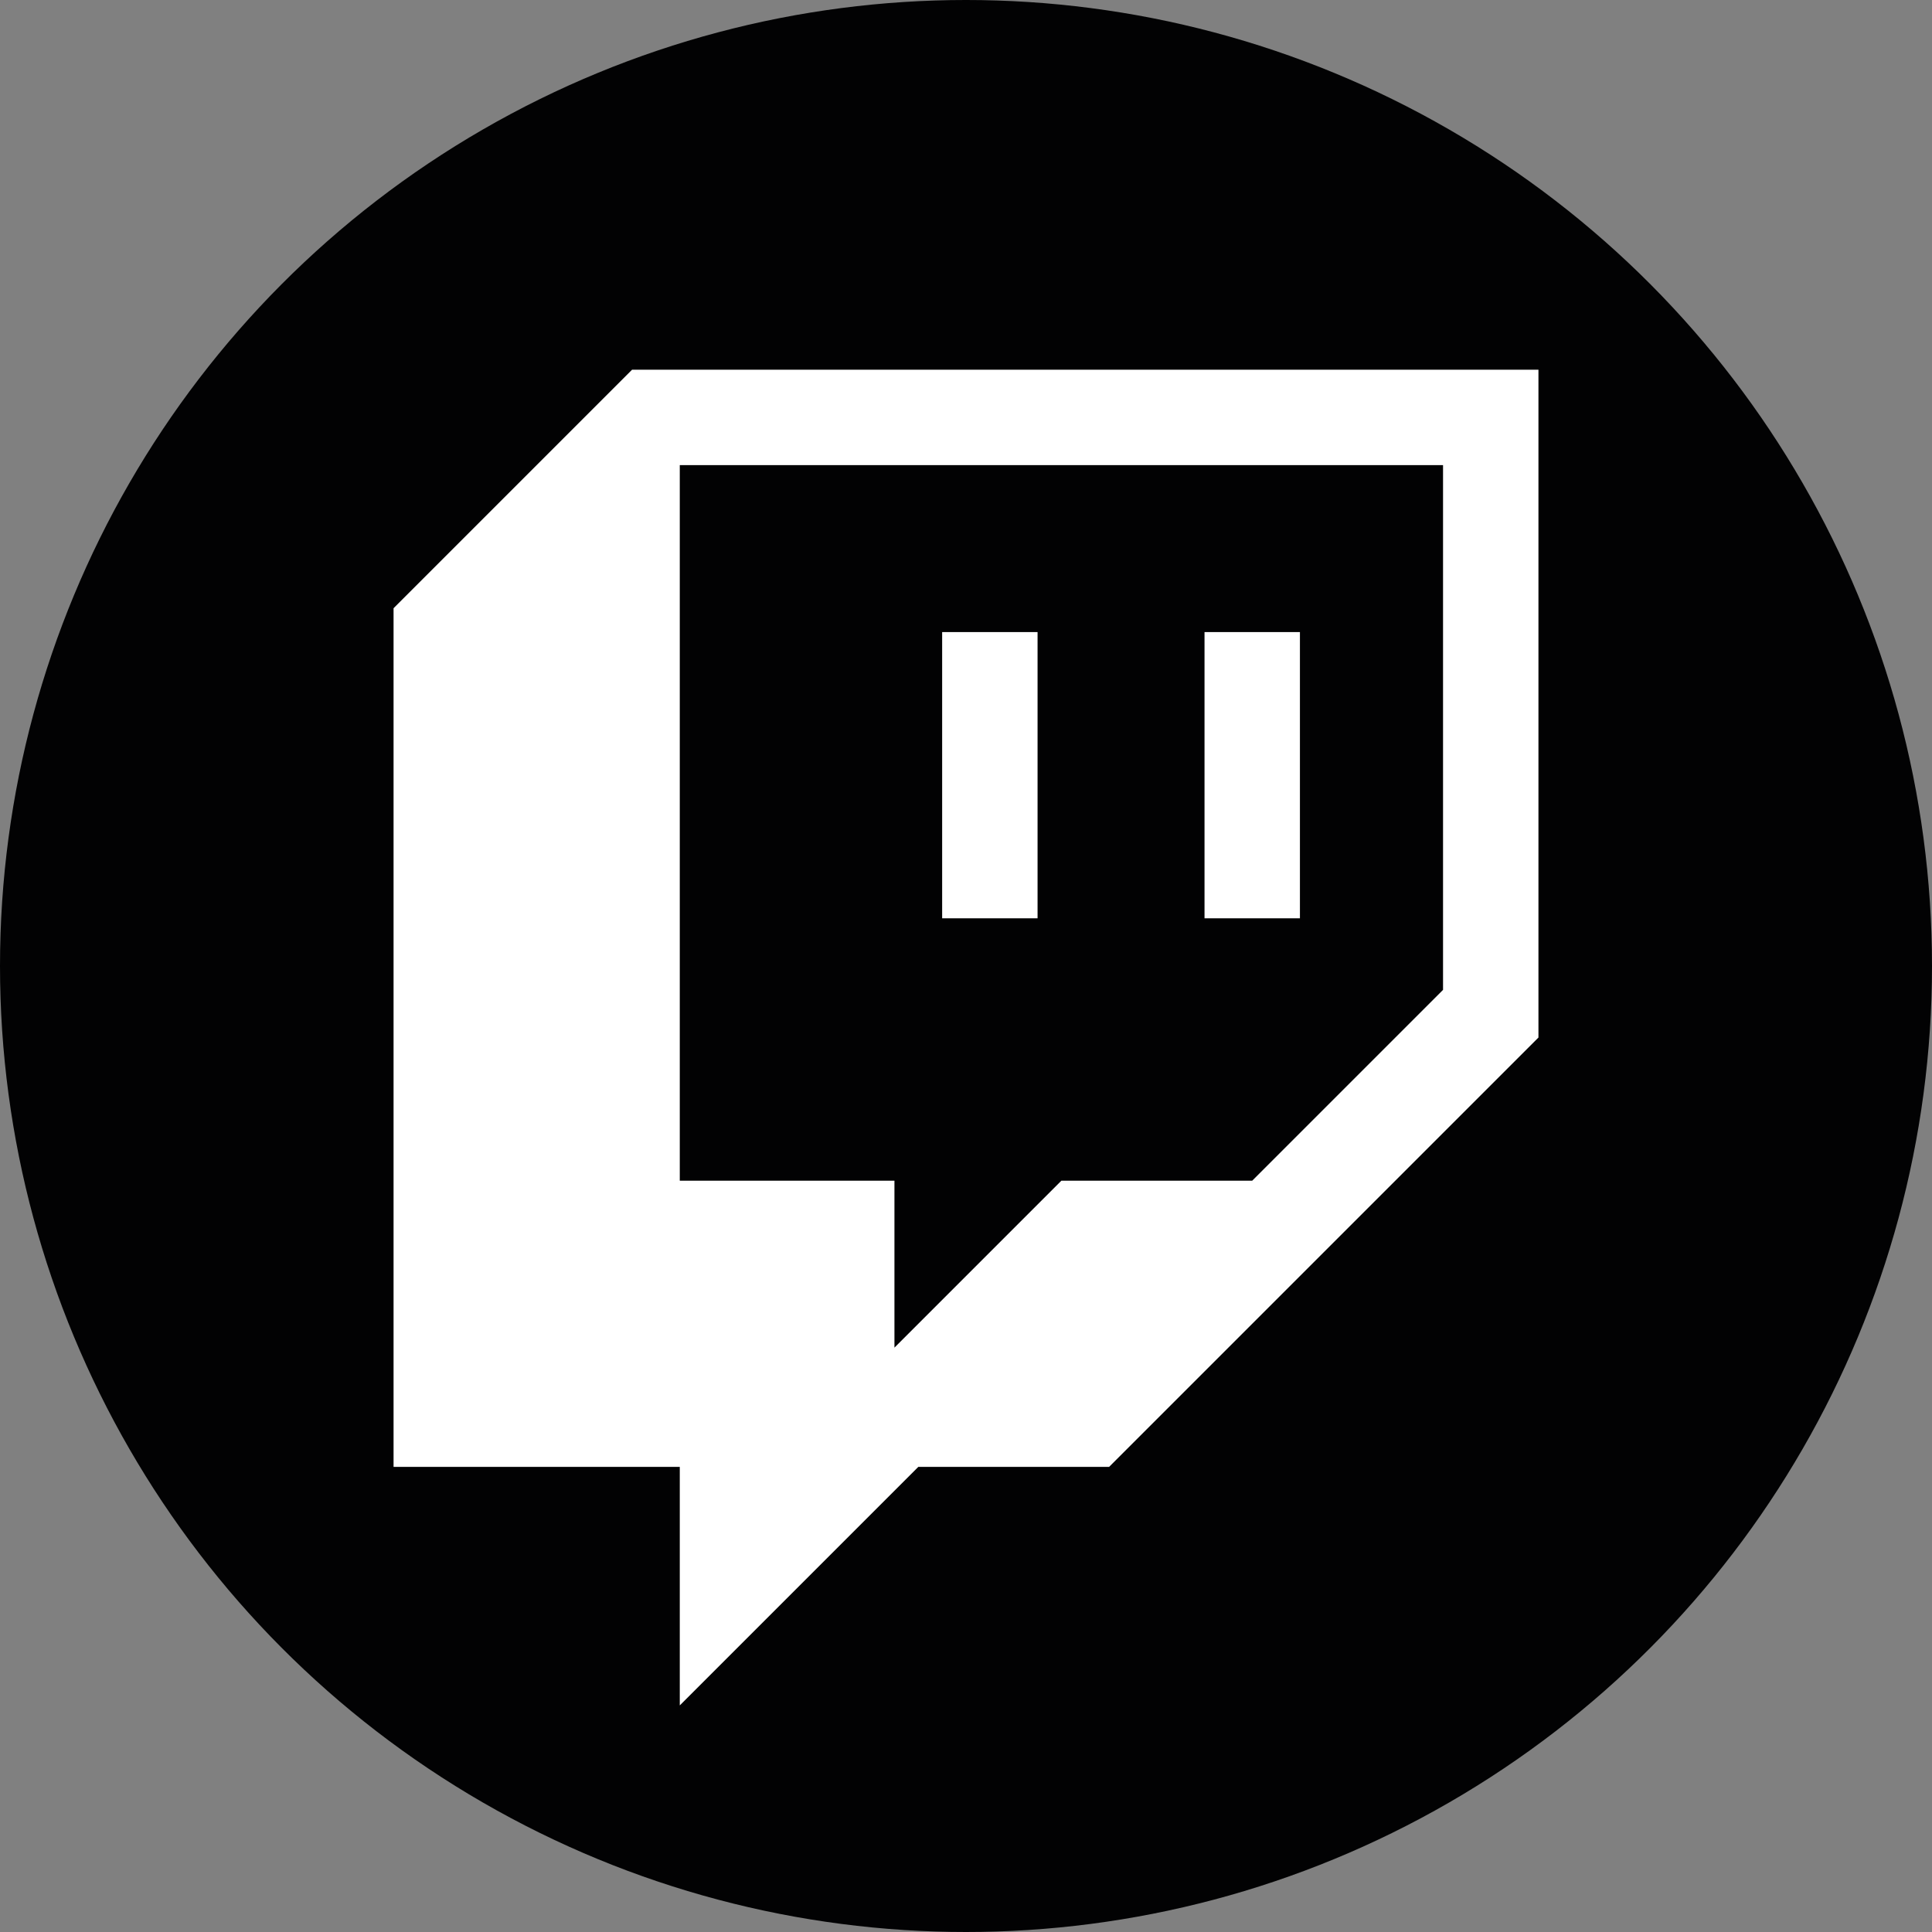 <?xml version="1.0" encoding="utf-8"?>
<!-- Generator: Adobe Illustrator 28.1.0, SVG Export Plug-In . SVG Version: 6.00 Build 0)  -->
<svg version="1.1" id="Capa_1" xmlns="http://www.w3.org/2000/svg" xmlns:xlink="http://www.w3.org/1999/xlink" x="0px" y="0px"
	 viewBox="0 0 113.4 113.4" style="enable-background:new 0 0 113.4 113.4;" xml:space="preserve">
<rect x="0" y="0" width="113.4" height="113.4" fill="#808080" stroke="none"/>
<style type="text/css">
	.st0{fill-rule:evenodd;clip-rule:evenodd;fill:#020203;}
	.st1{fill:#FFFFFF;}
</style>
<g>
	<circle class="st0" cx="56.7" cy="56.7" r="56.7"/>
	<g>
		<g>
			<g id="Layer_1-2_4_">
				<path class="st1" d="M37.1,21.7l-14,14v50.4h16.8v14l14-14h11.2l25.2-25.2V21.7H37.1z M84.7,58.1L73.5,69.3H62.3l-9.8,9.8v-9.8
					H39.9v-42h44.8V58.1z"/>
				<rect x="70.7" y="37.1" class="st1" width="5.6" height="16.8"/>
				<rect x="55.3" y="37.1" class="st1" width="5.6" height="16.8"/>
			</g>
		</g>
	</g>
</g>
</svg>
